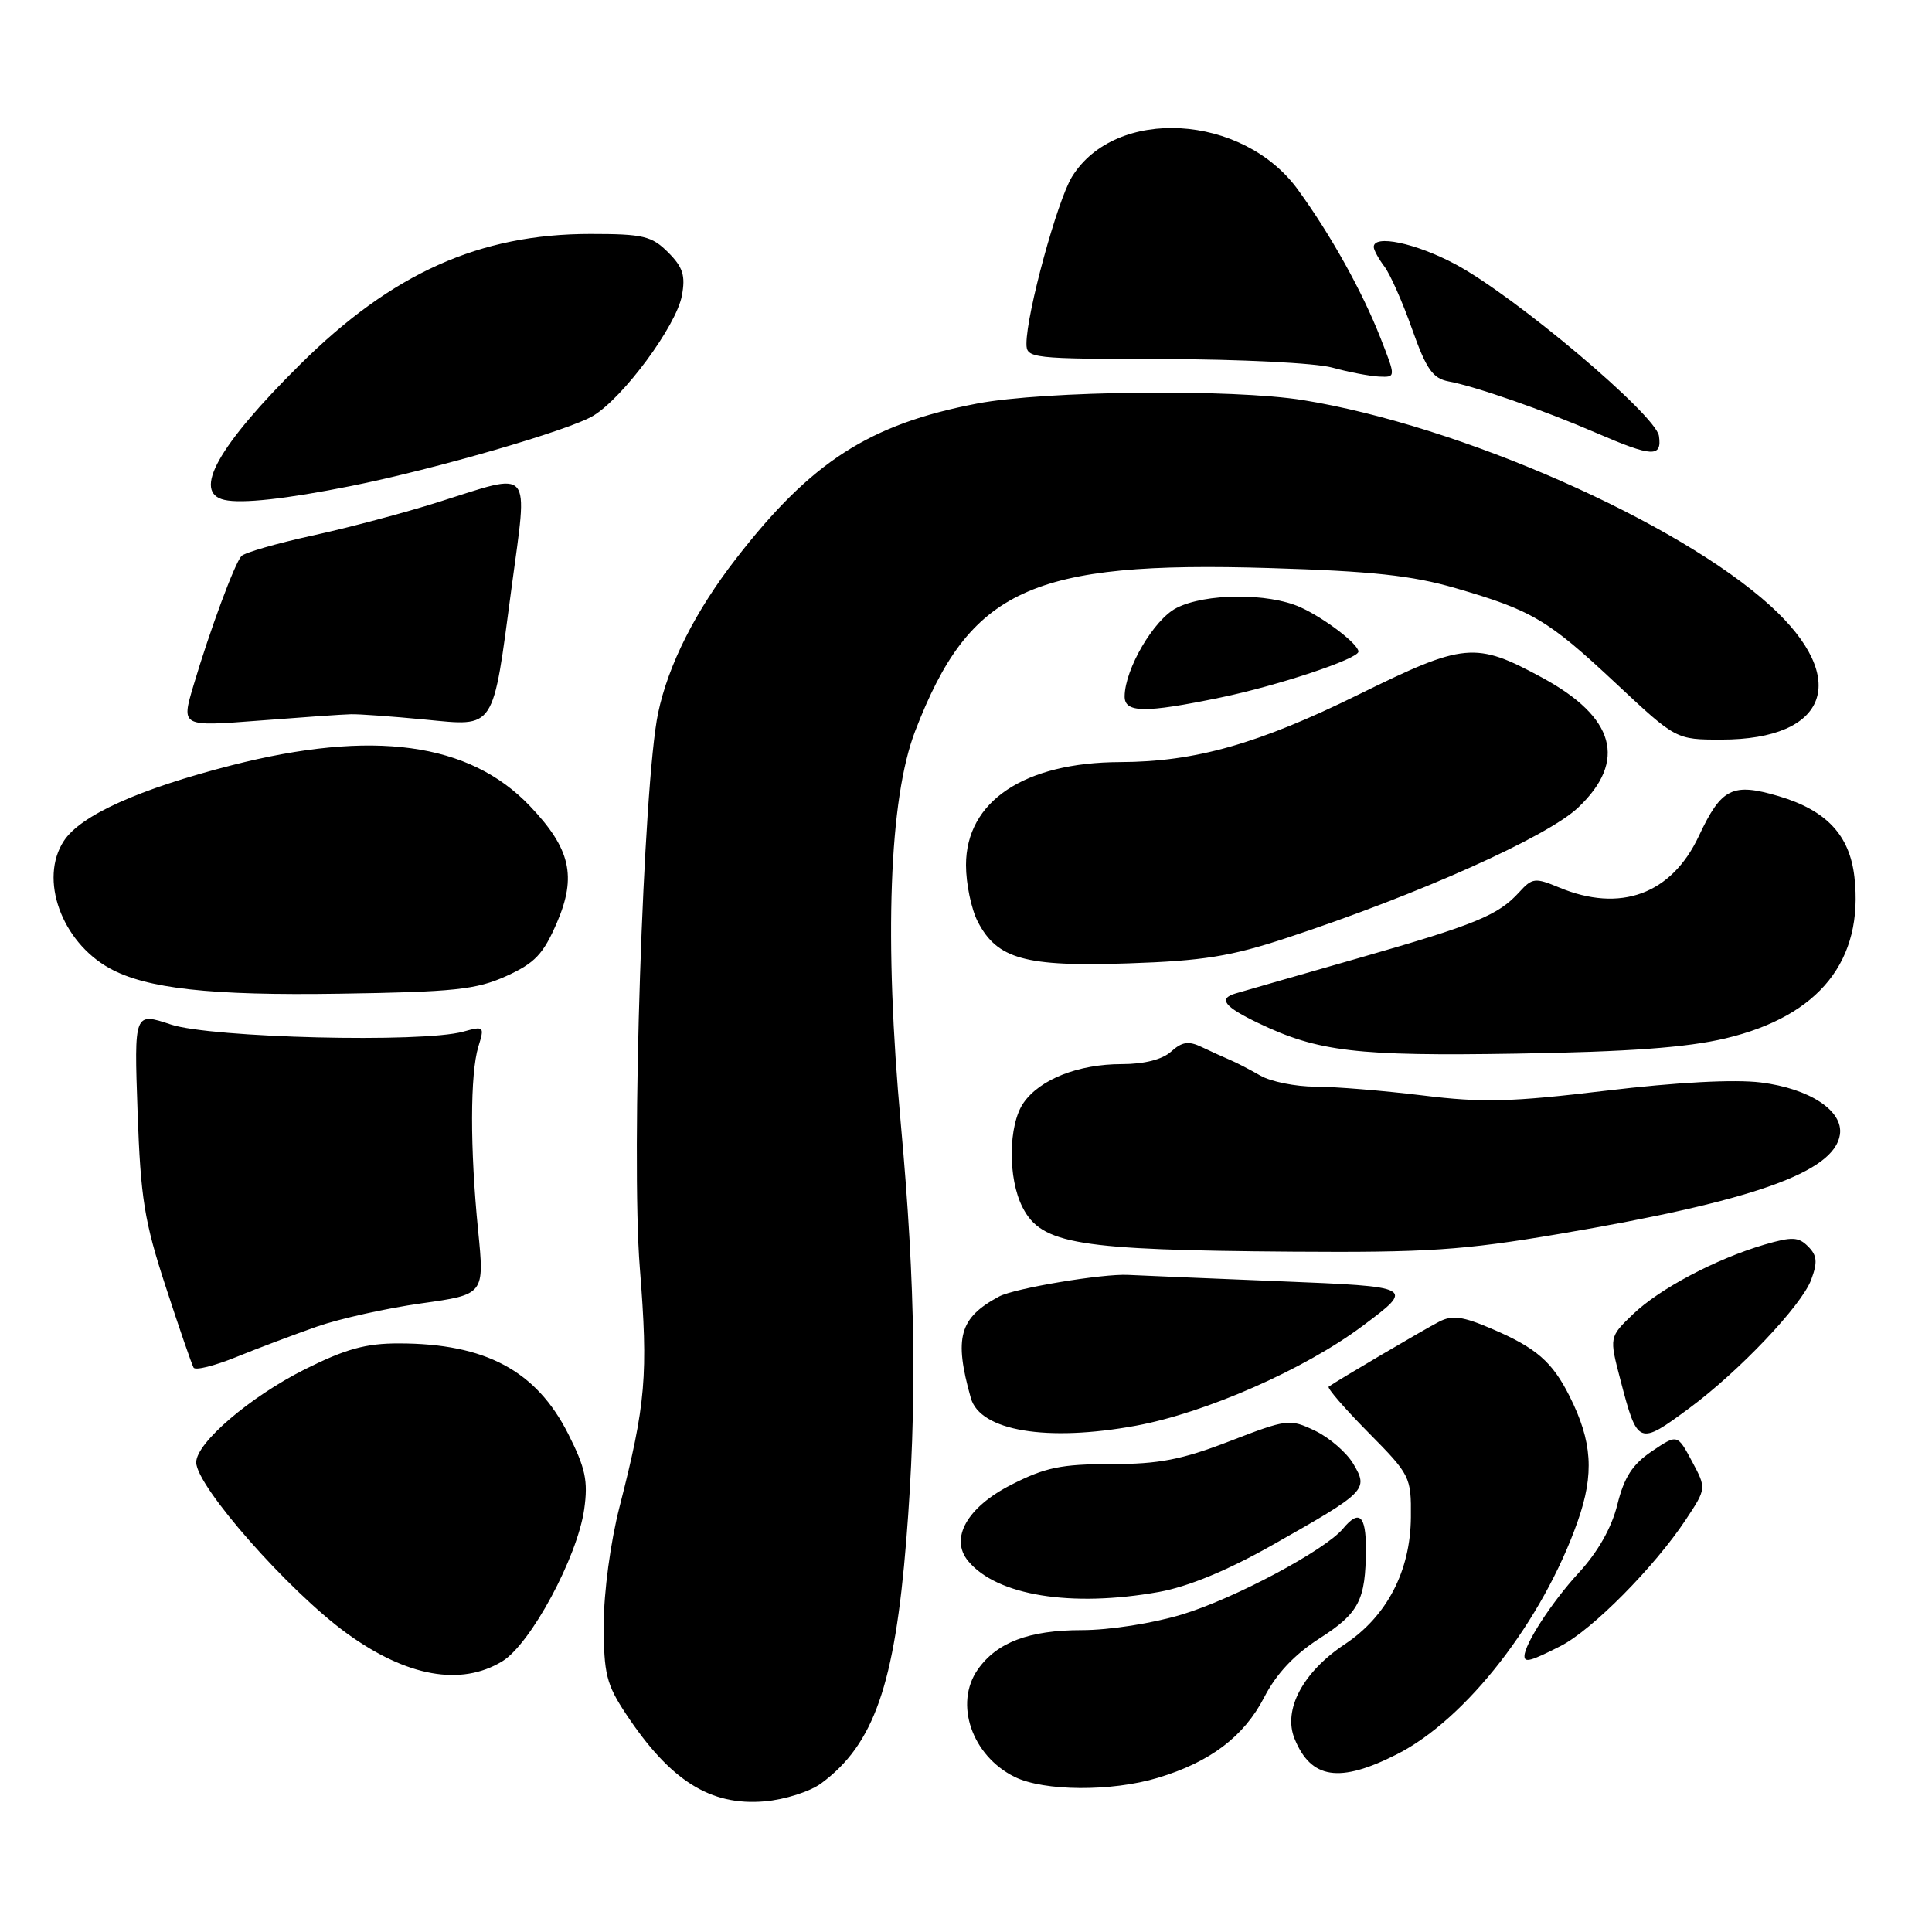 <?xml version="1.0" encoding="UTF-8" standalone="no"?>
<!DOCTYPE svg PUBLIC "-//W3C//DTD SVG 1.1//EN" "http://www.w3.org/Graphics/SVG/1.1/DTD/svg11.dtd" >
<svg xmlns="http://www.w3.org/2000/svg" xmlns:xlink="http://www.w3.org/1999/xlink" version="1.1" viewBox="0 0 256 256">
 <g >
 <path fill="currentColor"
d=" M 108.82 236.30 C 115.80 231.14 118.55 223.25 120.09 204.06 C 121.53 186.18 121.32 170.35 119.37 149.00 C 117.13 124.53 117.81 105.83 121.27 96.86 C 128.52 78.04 136.62 74.31 168.23 75.27 C 181.78 75.68 187.09 76.25 192.87 77.93 C 203.04 80.89 205.09 82.10 214.15 90.58 C 222.08 98.00 222.08 98.00 228.09 98.00 C 242.26 98.00 245.21 89.94 234.60 80.28 C 222.29 69.09 193.45 56.39 172.67 53.02 C 163.36 51.51 138.39 51.77 129.49 53.47 C 115.22 56.20 107.51 61.15 97.55 74.00 C 92.15 80.95 88.54 88.10 87.20 94.50 C 85.23 103.87 83.60 153.22 84.78 168.00 C 85.91 182.22 85.58 186.04 82.09 199.67 C 80.89 204.35 80.00 210.99 80.00 215.25 C 80.00 221.78 80.35 223.19 82.94 227.10 C 88.81 235.96 94.12 239.31 101.32 238.69 C 104.00 238.46 107.34 237.39 108.82 236.30 Z  M 153.42 235.57 C 160.37 233.48 164.83 230.10 167.52 224.89 C 169.12 221.78 171.51 219.24 174.84 217.10 C 180.09 213.74 180.96 212.04 180.99 205.25 C 181.00 200.78 180.10 199.97 177.95 202.56 C 175.58 205.41 163.58 211.82 156.64 213.92 C 152.75 215.10 147.01 216.00 143.35 216.00 C 136.36 216.00 132.08 217.62 129.56 221.22 C 126.40 225.73 128.77 232.65 134.45 235.45 C 138.32 237.36 147.29 237.42 153.42 235.57 Z  M 185.10 232.45 C 194.30 227.79 204.43 214.73 209.05 201.59 C 211.27 195.29 210.99 191.01 207.97 185.00 C 205.68 180.44 203.55 178.59 197.68 176.08 C 193.81 174.42 192.42 174.23 190.68 175.14 C 188.71 176.15 177.14 182.96 176.06 183.74 C 175.81 183.91 178.18 186.64 181.31 189.81 C 186.86 195.42 187.00 195.69 186.95 201.03 C 186.90 208.17 183.76 214.18 178.18 217.88 C 172.64 221.55 169.97 226.57 171.54 230.40 C 173.72 235.74 177.49 236.31 185.10 232.45 Z  M 66.56 220.13 C 70.31 217.84 76.50 206.35 77.41 199.98 C 77.94 196.23 77.58 194.53 75.28 189.98 C 71.04 181.61 64.31 178.02 52.88 178.01 C 48.47 178.00 45.80 178.74 40.38 181.45 C 33.10 185.11 26.00 191.19 26.00 193.77 C 26.00 196.93 38.25 210.84 45.96 216.43 C 53.89 222.18 61.08 223.47 66.56 220.13 Z  M 206.80 218.10 C 210.96 215.98 219.23 207.63 223.38 201.36 C 226.12 197.22 226.12 197.22 224.19 193.62 C 222.26 190.02 222.26 190.02 218.88 192.30 C 216.32 194.02 215.21 195.73 214.31 199.36 C 213.54 202.47 211.72 205.66 209.14 208.46 C 205.64 212.26 202.00 217.86 202.00 219.45 C 202.00 220.35 202.88 220.10 206.80 218.10 Z  M 153.57 210.94 C 157.44 210.24 162.63 208.10 168.50 204.78 C 181.09 197.66 181.35 197.40 179.33 193.98 C 178.44 192.47 176.15 190.49 174.25 189.58 C 170.89 187.98 170.57 188.02 162.93 190.97 C 156.57 193.42 153.56 194.00 147.21 194.00 C 140.62 194.00 138.49 194.44 133.97 196.75 C 128.14 199.72 125.81 203.86 128.29 206.85 C 132.07 211.42 141.94 213.02 153.57 210.94 Z  M 150.54 188.91 C 159.78 187.20 172.83 181.46 180.50 175.73 C 187.50 170.50 187.50 170.50 169.50 169.77 C 159.60 169.37 150.60 168.99 149.50 168.93 C 146.16 168.74 134.43 170.70 132.39 171.79 C 127.11 174.62 126.38 177.23 128.64 185.25 C 129.87 189.61 138.72 191.09 150.54 188.91 Z  M 223.87 186.57 C 230.46 181.69 238.70 173.01 239.99 169.58 C 240.86 167.24 240.78 166.35 239.58 165.16 C 238.31 163.88 237.45 163.85 233.79 164.92 C 227.32 166.83 219.88 170.78 216.37 174.15 C 213.23 177.17 213.23 177.17 214.71 182.83 C 216.99 191.54 217.09 191.58 223.87 186.57 Z  M 42.00 175.78 C 45.02 174.73 51.26 173.34 55.85 172.70 C 64.20 171.53 64.20 171.53 63.35 163.01 C 62.27 152.17 62.29 142.28 63.38 138.70 C 64.22 135.99 64.15 135.93 61.37 136.70 C 55.95 138.21 27.96 137.52 22.64 135.75 C 17.77 134.13 17.77 134.13 18.23 147.31 C 18.63 158.75 19.12 161.82 21.96 170.50 C 23.75 176.00 25.42 180.82 25.65 181.22 C 25.89 181.62 28.42 180.98 31.29 179.82 C 34.16 178.65 38.98 176.84 42.00 175.78 Z  M 206.61 163.50 C 232.27 159.15 243.08 155.32 243.80 150.33 C 244.26 147.18 239.80 144.24 233.31 143.43 C 229.81 143.00 222.17 143.40 212.82 144.52 C 200.22 146.03 196.44 146.13 188.51 145.15 C 183.34 144.52 176.95 143.99 174.31 143.99 C 171.66 143.98 168.38 143.32 167.00 142.52 C 165.62 141.73 163.82 140.79 163.00 140.45 C 162.18 140.10 160.49 139.34 159.26 138.75 C 157.50 137.90 156.63 138.03 155.18 139.34 C 154.01 140.39 151.62 141.00 148.64 141.00 C 142.90 141.00 137.81 143.00 135.63 146.12 C 133.59 149.04 133.52 156.18 135.51 160.01 C 138.02 164.87 142.77 165.64 171.17 165.85 C 189.07 165.98 193.82 165.67 206.61 163.50 Z  M 228.63 137.59 C 241.09 134.63 246.97 127.27 245.72 116.20 C 245.09 110.66 242.02 107.38 235.70 105.50 C 229.56 103.68 228.09 104.41 225.11 110.77 C 221.49 118.50 214.70 120.99 206.55 117.58 C 203.42 116.28 203.02 116.33 201.33 118.19 C 198.52 121.29 195.57 122.50 179.96 126.97 C 172.01 129.25 164.71 131.34 163.74 131.63 C 161.38 132.32 162.20 133.39 166.73 135.56 C 174.66 139.36 179.74 139.96 201.00 139.61 C 215.78 139.37 223.49 138.81 228.63 137.59 Z  M 67.07 129.34 C 70.88 127.61 71.99 126.44 73.80 122.24 C 76.44 116.10 75.59 112.45 70.22 106.81 C 62.19 98.37 49.41 96.62 30.67 101.41 C 18.42 104.55 10.68 108.03 8.46 111.43 C 5.16 116.46 8.13 124.75 14.50 128.29 C 19.36 130.99 27.86 131.94 45.00 131.67 C 60.19 131.44 63.10 131.13 67.07 129.34 Z  M 170.50 124.28 C 187.91 118.55 205.04 110.89 209.13 106.99 C 215.62 100.82 214.01 95.03 204.34 89.79 C 195.49 84.99 194.03 85.13 180.00 92.04 C 166.73 98.58 158.35 100.95 148.43 100.98 C 135.72 101.02 128.00 106.17 128.00 114.63 C 128.00 117.09 128.70 120.46 129.56 122.13 C 132.13 127.09 135.83 128.11 149.50 127.65 C 159.39 127.32 163.08 126.73 170.50 124.28 Z  M 46.50 94.64 C 47.60 94.61 51.99 94.93 56.25 95.34 C 65.74 96.25 65.24 97.01 67.80 77.75 C 69.95 61.66 70.71 62.54 58.05 66.54 C 53.62 67.94 46.12 69.94 41.37 70.97 C 36.62 72.01 32.41 73.23 31.99 73.68 C 31.08 74.68 27.79 83.56 25.62 90.89 C 24.02 96.28 24.02 96.28 34.26 95.49 C 39.89 95.05 45.40 94.66 46.50 94.64 Z  M 161.70 92.43 C 169.35 90.85 180.00 87.30 180.00 86.34 C 180.00 85.34 175.47 81.88 172.28 80.45 C 168.04 78.54 159.67 78.60 155.87 80.57 C 152.88 82.11 149.07 88.62 149.02 92.25 C 148.99 94.47 151.64 94.51 161.70 92.43 Z  M 46.50 64.40 C 57.61 62.18 75.45 57.01 78.61 55.09 C 82.61 52.66 89.60 43.19 90.35 39.19 C 90.85 36.52 90.50 35.41 88.53 33.44 C 86.36 31.27 85.23 31.00 78.23 31.00 C 63.55 31.00 51.98 36.19 39.82 48.24 C 28.89 59.07 25.42 65.28 29.75 66.24 C 32.05 66.76 37.88 66.12 46.50 64.40 Z  M 219.82 57.77 C 219.42 54.99 200.78 39.26 192.86 35.02 C 187.61 32.21 181.96 31.02 182.03 32.75 C 182.05 33.16 182.69 34.32 183.45 35.33 C 184.21 36.34 185.86 40.06 187.11 43.61 C 188.99 48.92 189.84 50.14 191.95 50.54 C 195.56 51.22 204.47 54.32 211.50 57.36 C 218.95 60.58 220.23 60.64 219.82 57.77 Z  M 182.91 44.75 C 180.49 38.59 176.37 31.18 172.00 25.16 C 164.68 15.05 147.82 14.08 142.04 23.43 C 140.10 26.58 136.02 41.50 136.01 45.53 C 136.00 47.49 136.60 47.55 154.25 47.58 C 164.29 47.60 174.30 48.10 176.50 48.70 C 178.70 49.31 181.51 49.84 182.74 49.90 C 184.97 50.00 184.97 50.00 182.91 44.75 Z "/>
</g>
</svg>